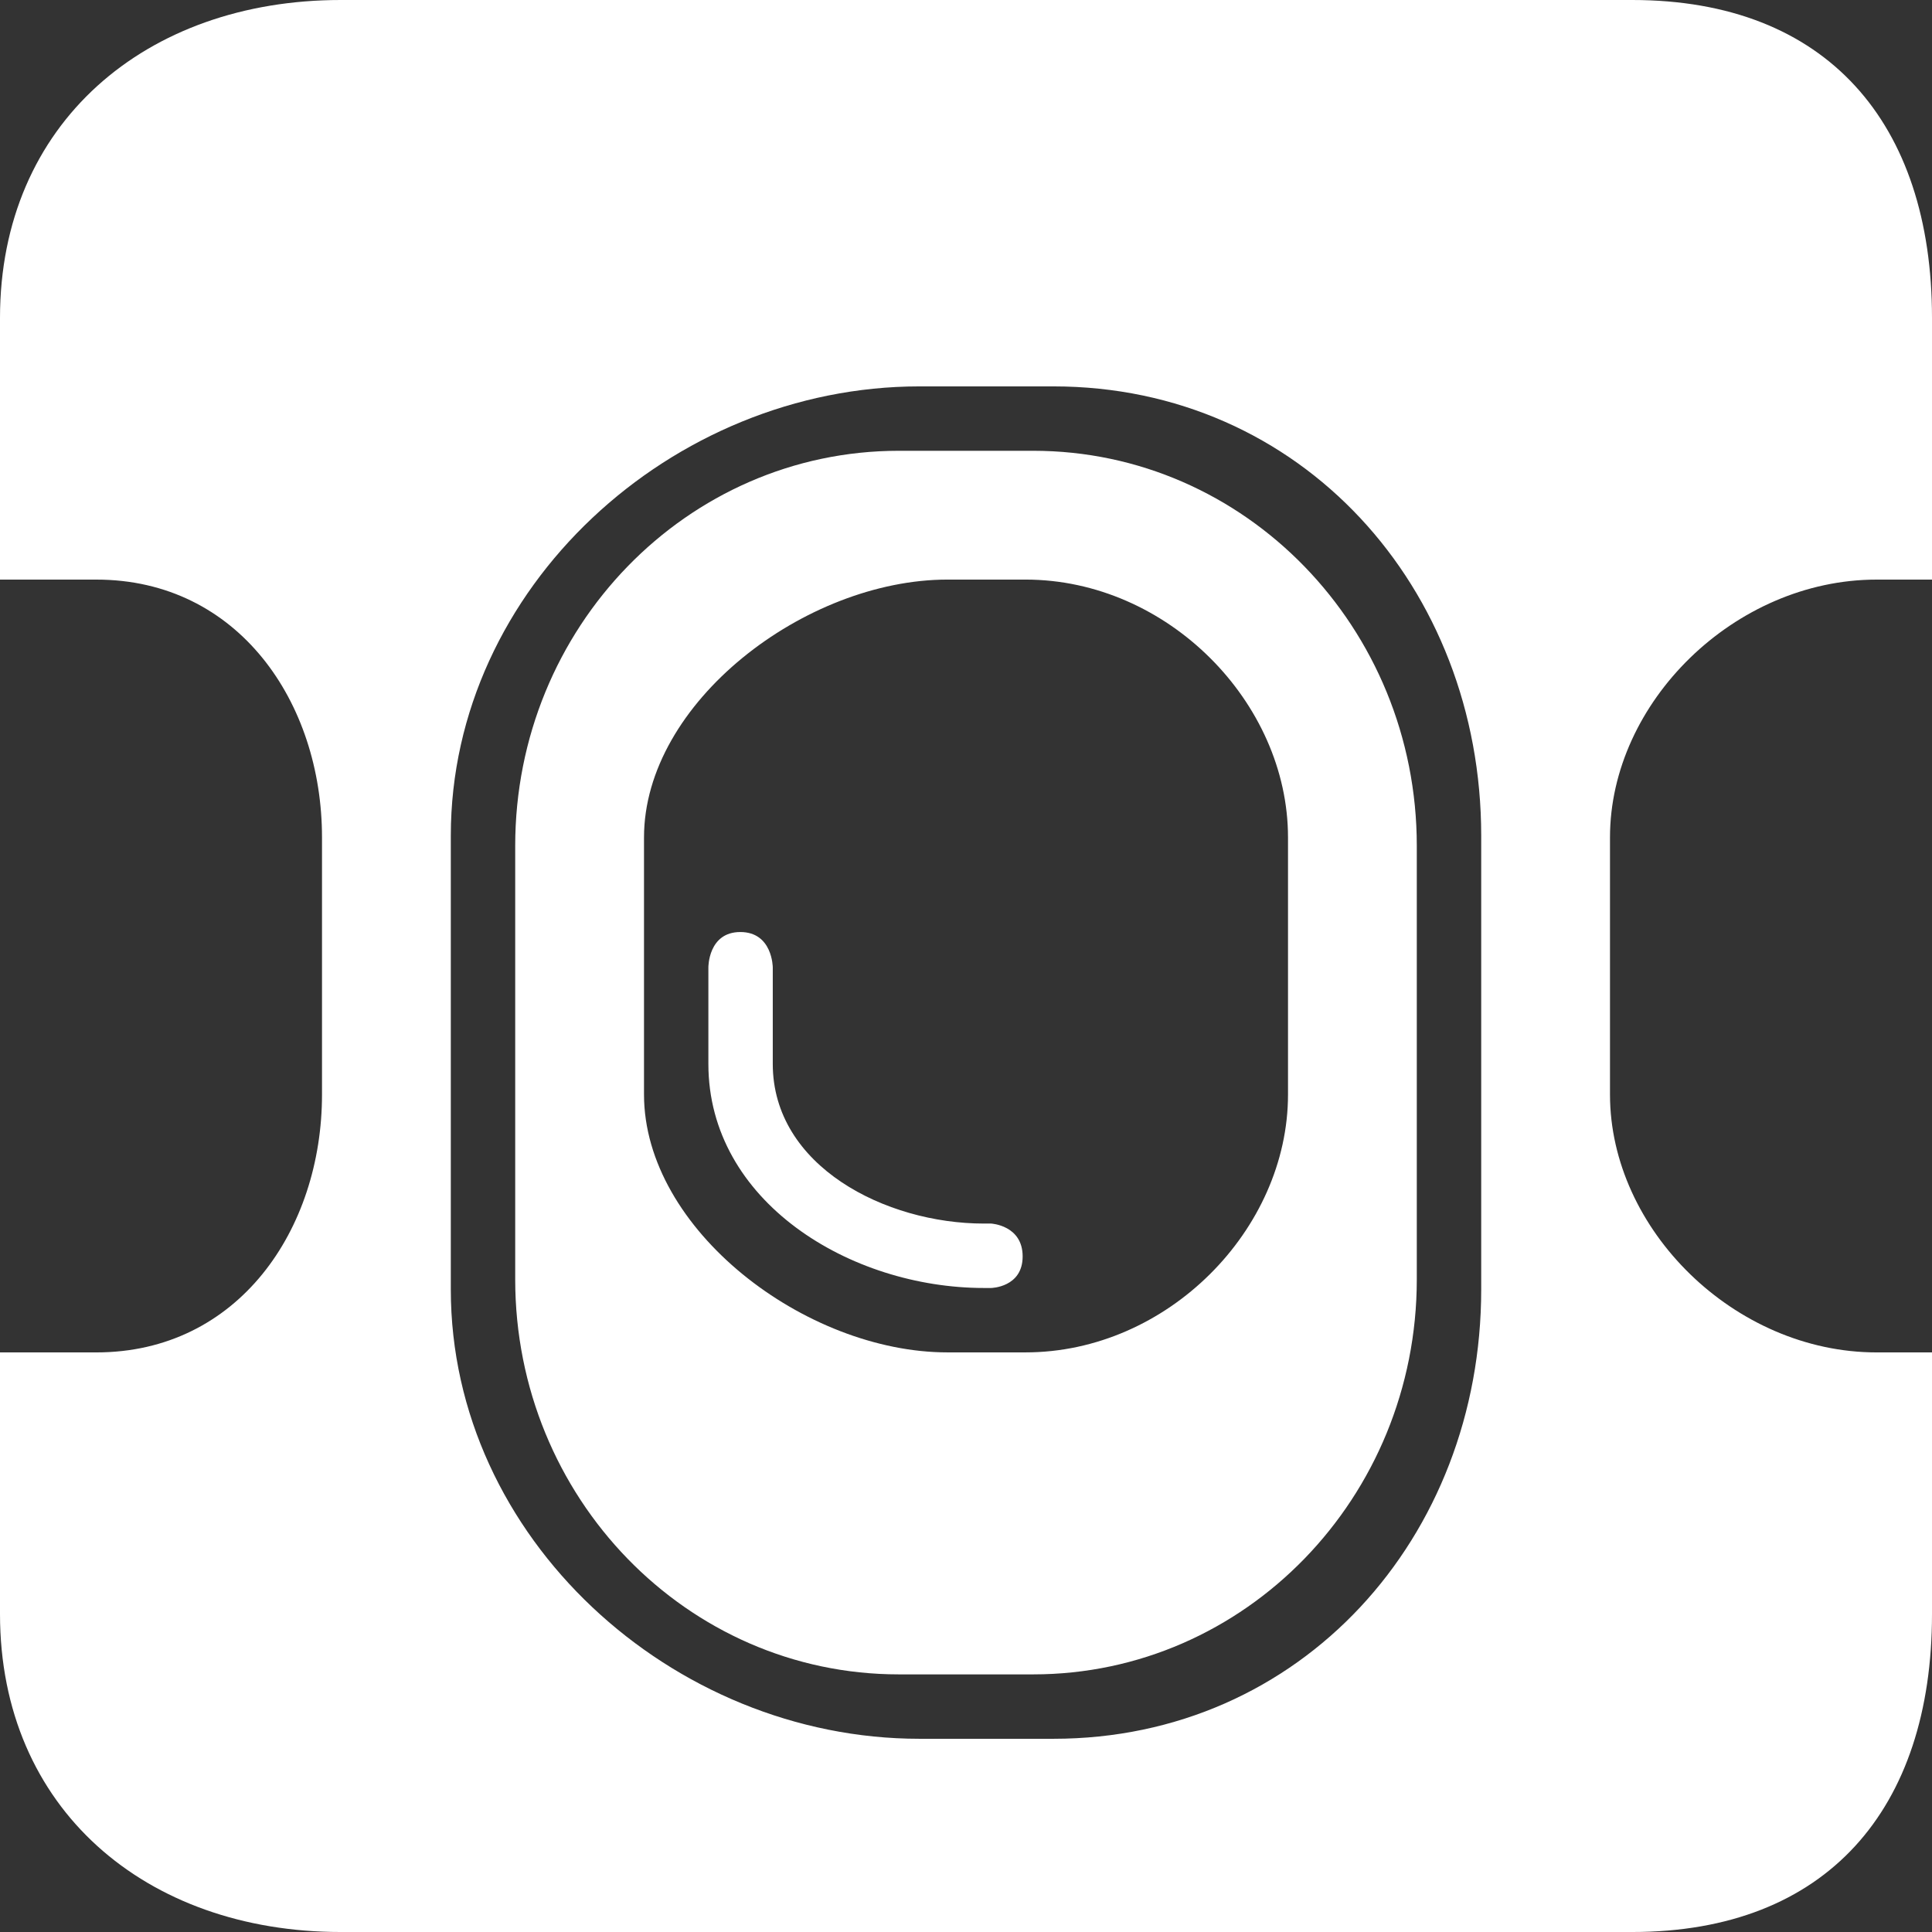 <?xml version="1.0" encoding="UTF-8" standalone="no"?>
<!DOCTYPE svg PUBLIC "-//W3C//DTD SVG 1.1//EN" "http://www.w3.org/Graphics/SVG/1.1/DTD/svg11.dtd">
<svg width="100%" height="100%" viewBox="0 0 2000 2000" version="1.1" xmlns="http://www.w3.org/2000/svg" xmlns:xlink="http://www.w3.org/1999/xlink" xml:space="preserve" xmlns:serif="http://www.serif.com/" style="fill-rule:evenodd;clip-rule:evenodd;stroke-linejoin:round;stroke-miterlimit:2;">
    <rect x="0" y="0" width="2000" height="2000" fill="#333333" stroke="none"/>
    <g transform="matrix(1,0,0,1,-250,-250.025)">
        <path d="M2192.66,850.025C2045.8,850.025 1916.66,977.088 1916.66,1116.9L1916.66,1383.09C1916.66,1522.89 2045.8,1650.03 2192.66,1650.03L2250,1650.03L2250,1920.83C2250,2122.49 2141.26,2250.03 1939.66,2250.03L602.75,2250.03C401.125,2250.03 250,2122.5 250,1920.83L250,1650.03L349.738,1650.03C496.6,1650.03 583.338,1522.9 583.338,1383.09L583.338,1116.89C583.338,977.088 496.6,850.025 349.738,850.025L250,850.025L250,579.15C250,377.487 401.125,250.025 602.738,250.025L1939.66,250.025C2141.26,250.025 2250,377.5 2250,579.15L2250,850.025L2192.66,850.025ZM1783.34,1584.9L1783.34,1115.08C1783.34,858.213 1596.86,650.013 1340.54,650.013L1201.8,650.013C945.538,650.013 716.675,858.213 716.675,1115.08L716.675,1584.88C716.675,1841.81 945.538,2050.01 1201.8,2050.01L1340.54,2050.01C1596.86,2050.01 1783.34,1841.81 1783.34,1584.89L1783.34,1584.9ZM1716.66,1125.61L1716.66,1574.41C1716.66,1800.28 1538.86,1983.34 1319.54,1983.34L1180.46,1983.34C961.137,1983.34 783.338,1800.28 783.338,1574.41L783.338,1125.61C783.338,899.738 961.138,716.675 1180.46,716.675L1319.54,716.675C1538.86,716.675 1716.66,899.737 1716.66,1125.61ZM1583.34,1383.08L1583.34,1116.95C1583.34,977.075 1458.54,850.013 1311.6,850.013L1230.8,850.013C1083.86,850.013 916.675,977.075 916.675,1116.94L916.675,1383.06C916.675,1522.94 1083.86,1650.01 1230.8,1650.01L1311.6,1650.01C1458.54,1650.01 1583.34,1522.94 1583.34,1383.08ZM1276.04,1516.66C1276.04,1516.66 1308.64,1518.34 1308.64,1550.66C1308.64,1582.8 1276.04,1583.34 1276.04,1583.34L1268.58,1583.34C1130.04,1583.34 983.313,1493.8 983.313,1351.4L983.313,1251.46C983.313,1251.46 983.038,1214.86 1016.38,1214.86C1049.84,1214.86 1049.97,1251.46 1049.97,1251.46L1049.97,1351.4C1049.97,1457.2 1166.64,1516.66 1268.58,1516.66L1276.04,1516.66Z" style="fill:white;"/>
    </g>
</svg>
